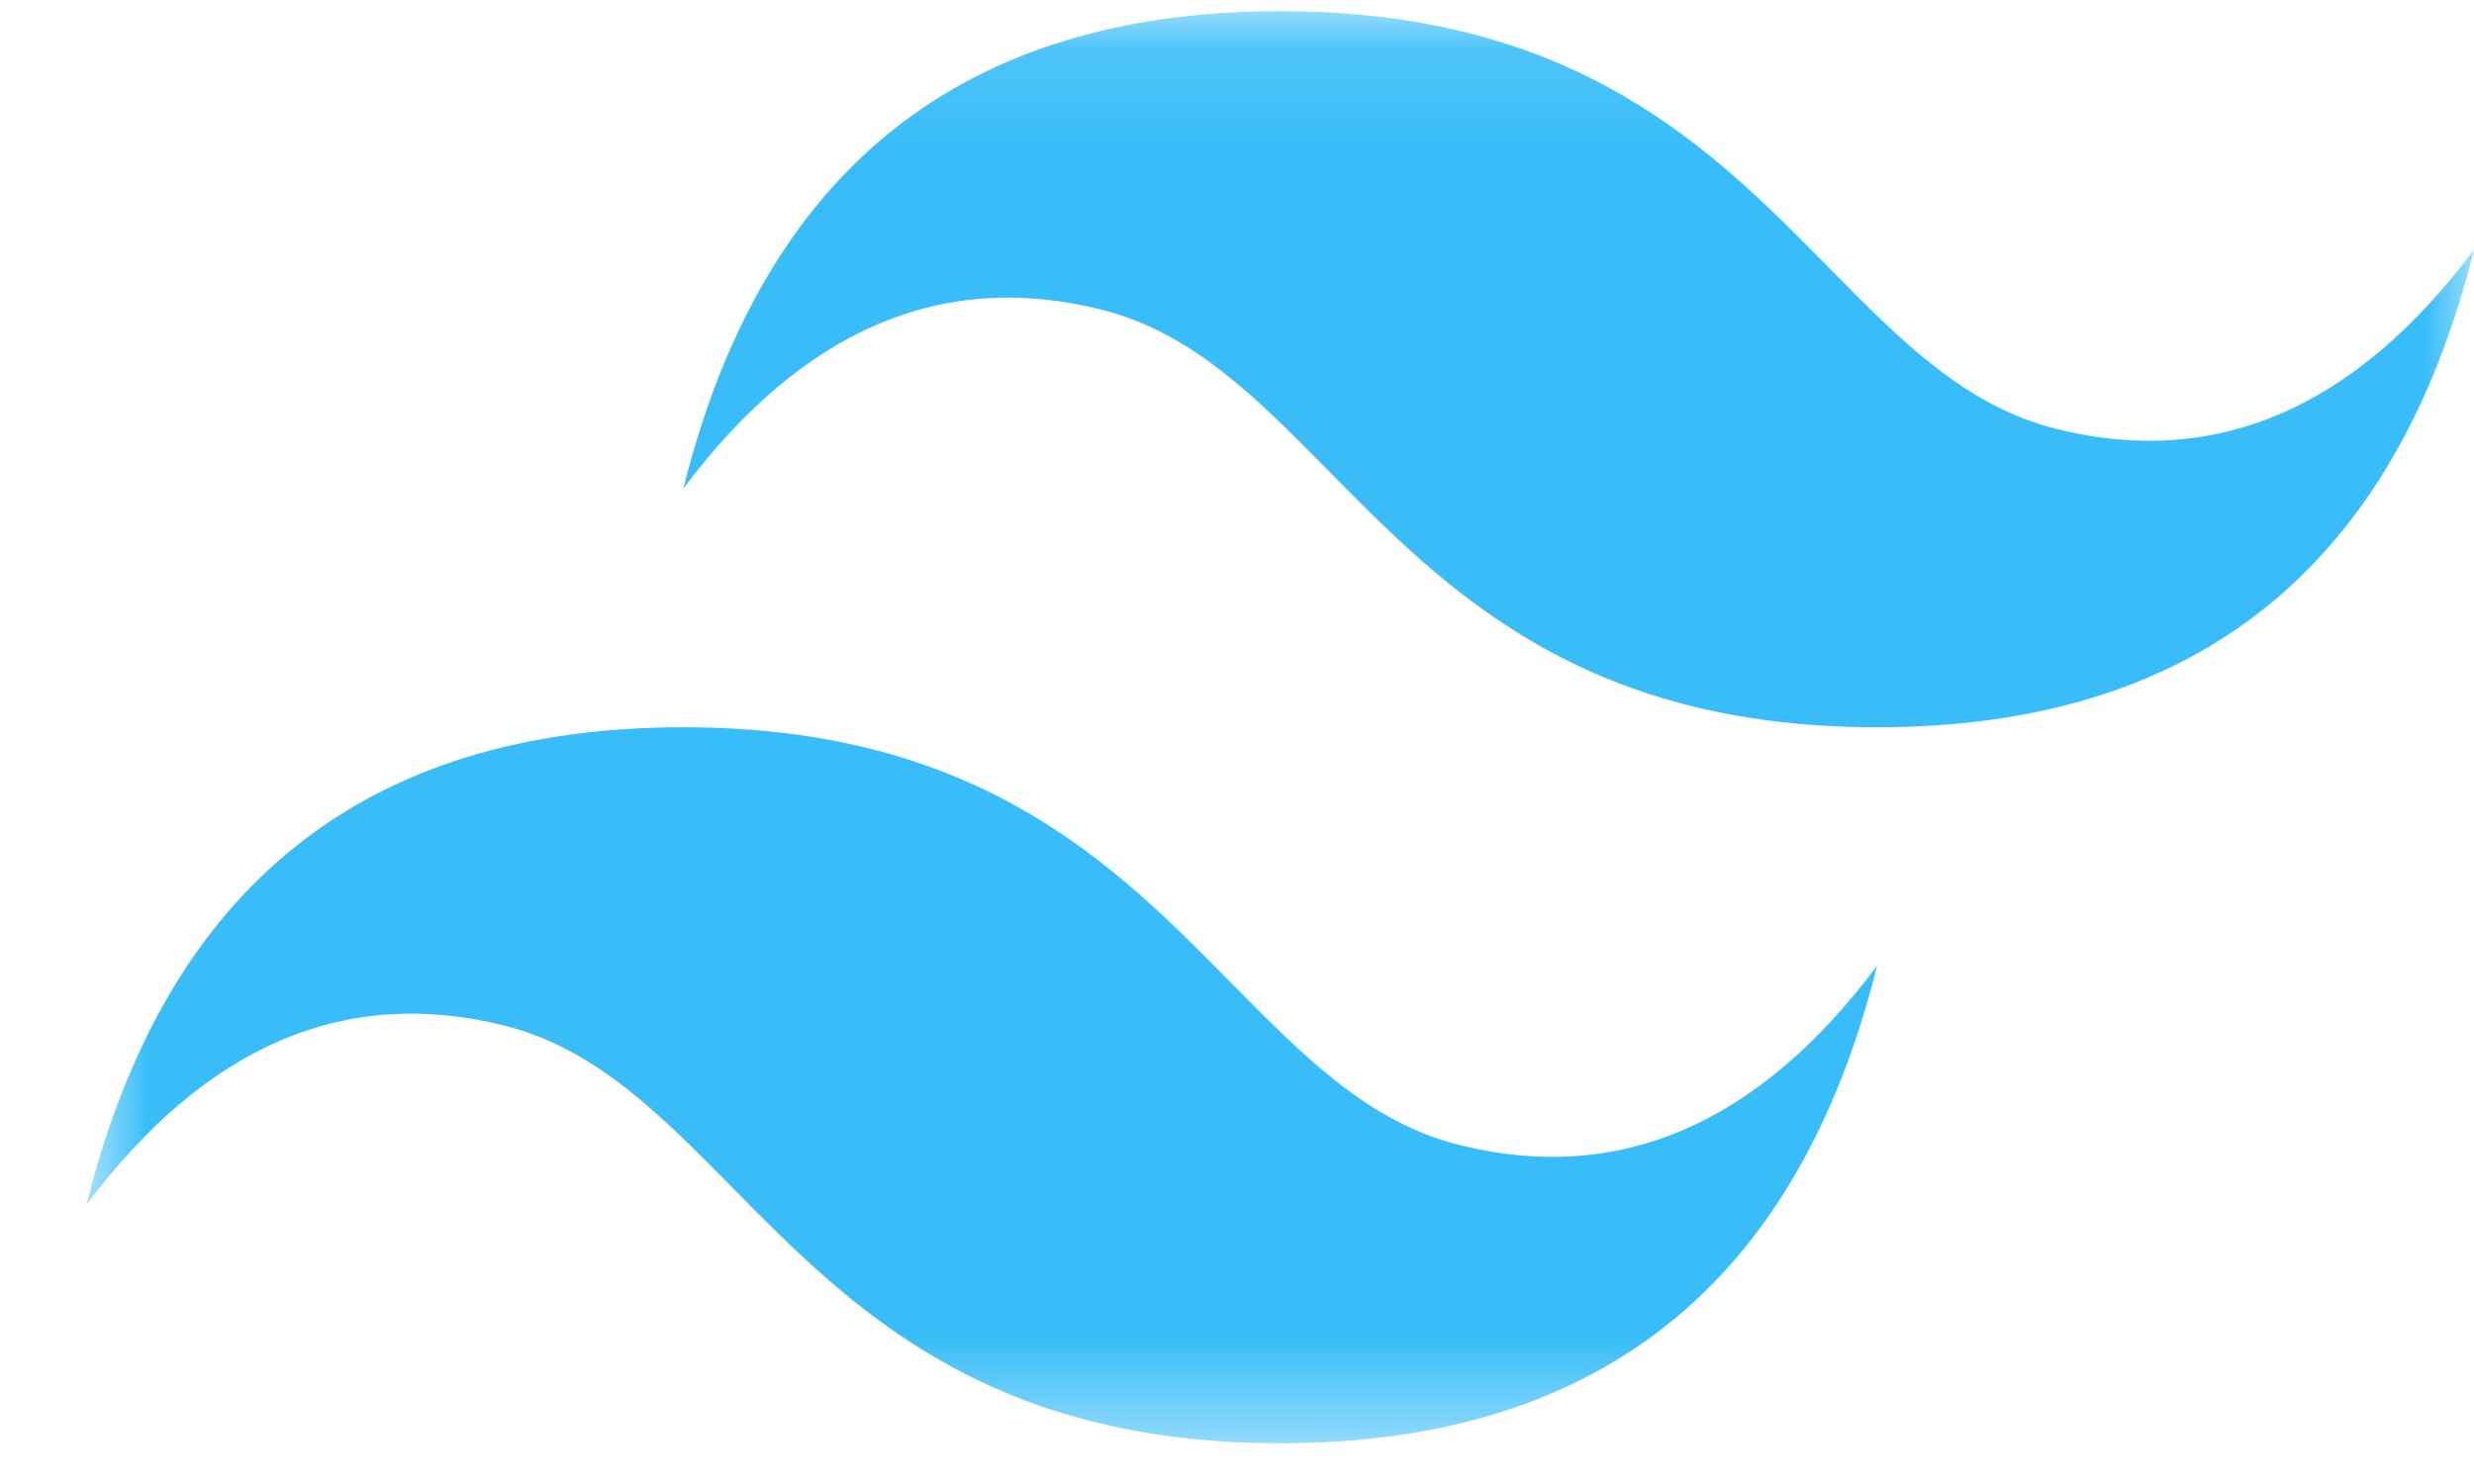 <svg width="25" height="15" viewBox="0 0 25 15" fill="none" xmlns="http://www.w3.org/2000/svg">
<mask id="mask0_109_95" style="mask-type:luminance" maskUnits="userSpaceOnUse" x="0" y="0" width="25" height="15">
<path d="M0.874 0.113H25V14.588H0.874V0.113Z" fill="white"/>
</mask>
<g mask="url(#mask0_109_95)">
<path fill-rule="evenodd" clip-rule="evenodd" d="M12.937 0.113C9.72 0.113 7.71 1.721 6.905 4.938C8.112 3.33 9.519 2.726 11.127 3.129C12.045 3.358 12.701 4.024 13.427 4.761C14.61 5.961 15.979 7.351 18.968 7.351C22.185 7.351 24.196 5.742 25 2.525C23.794 4.134 22.386 4.737 20.778 4.335C19.86 4.106 19.204 3.44 18.478 2.703C17.296 1.502 15.927 0.113 12.937 0.113ZM6.905 7.351C3.689 7.351 1.678 8.959 0.874 12.176C2.08 10.568 3.487 9.964 5.096 10.366C6.014 10.596 6.669 11.262 7.395 11.998C8.578 13.199 9.947 14.588 12.937 14.588C16.154 14.588 18.164 12.98 18.968 9.763C17.762 11.372 16.355 11.975 14.746 11.573C13.829 11.344 13.173 10.677 12.447 9.941C11.264 8.74 9.895 7.351 6.905 7.351Z" fill="#38BDF8"/>
</g>
</svg>
